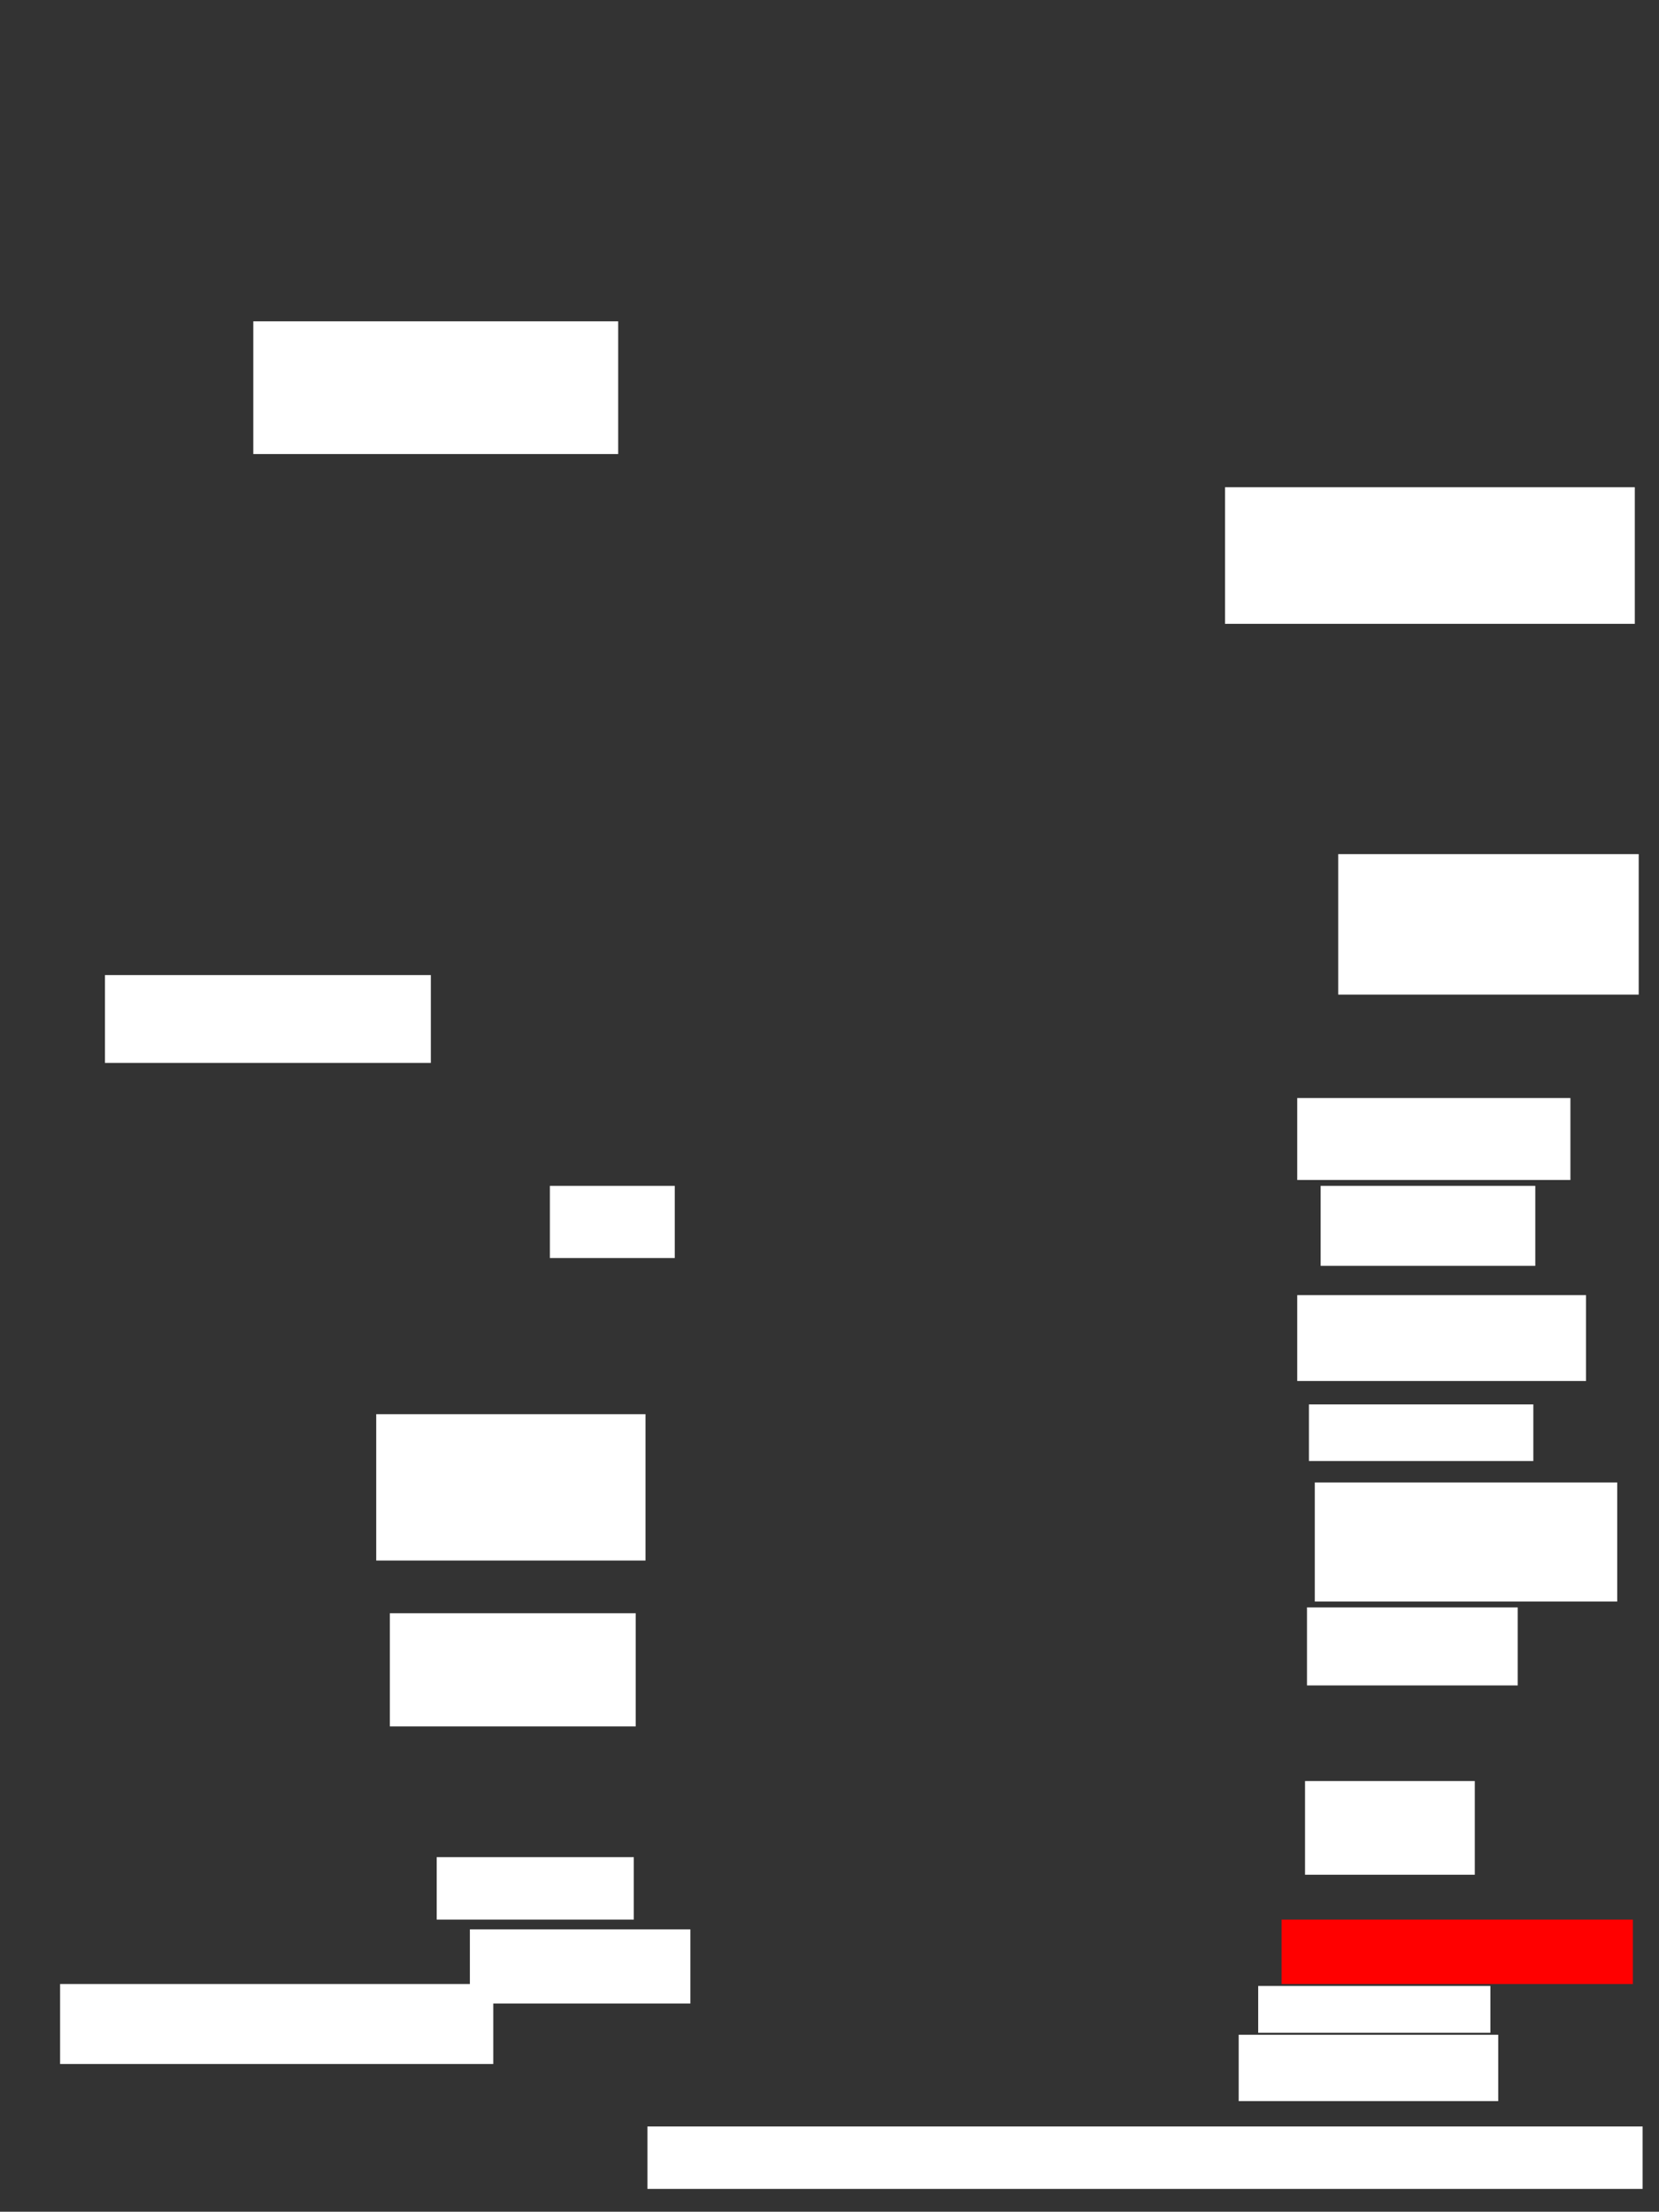 <svg xmlns="http://www.w3.org/2000/svg" height="1453" width="1090">
 <rect width="100%" height="100%" fill="#333333" stroke="none"/>
 <g>
  <title>Labels</title>
 </g>
 <g>
  <title>Shapes</title>
  <rect fill="#ffffff" height="87.179" id="svg_2" stroke-width="0" width="239.744" x="166.41" y="211.103" />
  <rect fill="#ffffff" height="89.744" id="svg_4" stroke-width="0" width="269.231" x="804.872" y="320.077" />
  <rect fill="#ffffff" height="92.308" id="svg_5" stroke-width="0" width="197.436" x="879.231" y="561.103" />
  <rect fill="#ffffff" height="53.846" id="svg_6" stroke-width="0" width="179.487" x="852.308" y="721.359" />
  <rect fill="#ffffff" height="52.564" id="svg_7" stroke-width="0" width="141.026" x="867.692" y="779.051" />
  <rect fill="#ffffff" height="56.41" id="svg_8" stroke-width="0" width="189.744" x="852.308" y="850.846" />
  <rect fill="#ffffff" height="37.179" id="svg_9" stroke-width="0" width="147.436" x="860" y="922.641" />
  <rect fill="#ffffff" height="78.205" id="svg_10" stroke-width="0" width="198.718" x="863.846" y="973.923" />
  <rect fill="#ffffff" height="51.282" id="svg_11" stroke-width="0" width="138.462" x="858.718" y="1055.974" />
  <rect fill="#ffffff" height="61.538" id="svg_12" stroke-width="0" width="111.538" x="857.436" y="1170.077" />
  <rect fill="#FF0000" height="42.308" id="question-element" stroke-width="0" width="230.769" x="842.051" y="1261.103" />
  <rect fill="#ffffff" height="30.769" id="svg_14" stroke-width="0" width="152.564" x="826.667" y="1304.692" />
  <rect fill="#ffffff" height="43.59" id="svg_15" stroke-width="0" width="170.513" x="813.846" y="1336.744" />
  <rect fill="#ffffff" height="41.026" id="svg_16" stroke-width="0" width="653.846" x="425.385" y="1397" />
  <rect fill="#ffffff" height="48.718" id="svg_17" stroke-width="0" width="144.872" x="308.718" y="1267.513" />
  <rect fill="#ffffff" height="41.026" id="svg_18" stroke-width="0" width="129.487" x="286.923" y="1220.077" />
  <rect fill="#ffffff" height="74.359" id="svg_19" stroke-width="0" width="161.538" x="256.154" y="1059.821" />
  <rect fill="#ffffff" height="96.154" id="svg_20" stroke-width="0" width="176.923" x="247.179" y="929.051" />
  <rect fill="#ffffff" height="47.436" id="svg_21" stroke-width="0" width="82.051" x="361.282" y="779.051" />
  <rect fill="#ffffff" height="52.564" id="svg_22" stroke-width="0" width="284.615" x="39.487" y="1303.41" />
  <rect fill="#ffffff" height="57.692" id="svg_23" stroke-width="0" width="214.103" x="68.974" y="640.59" />
 </g>
</svg>